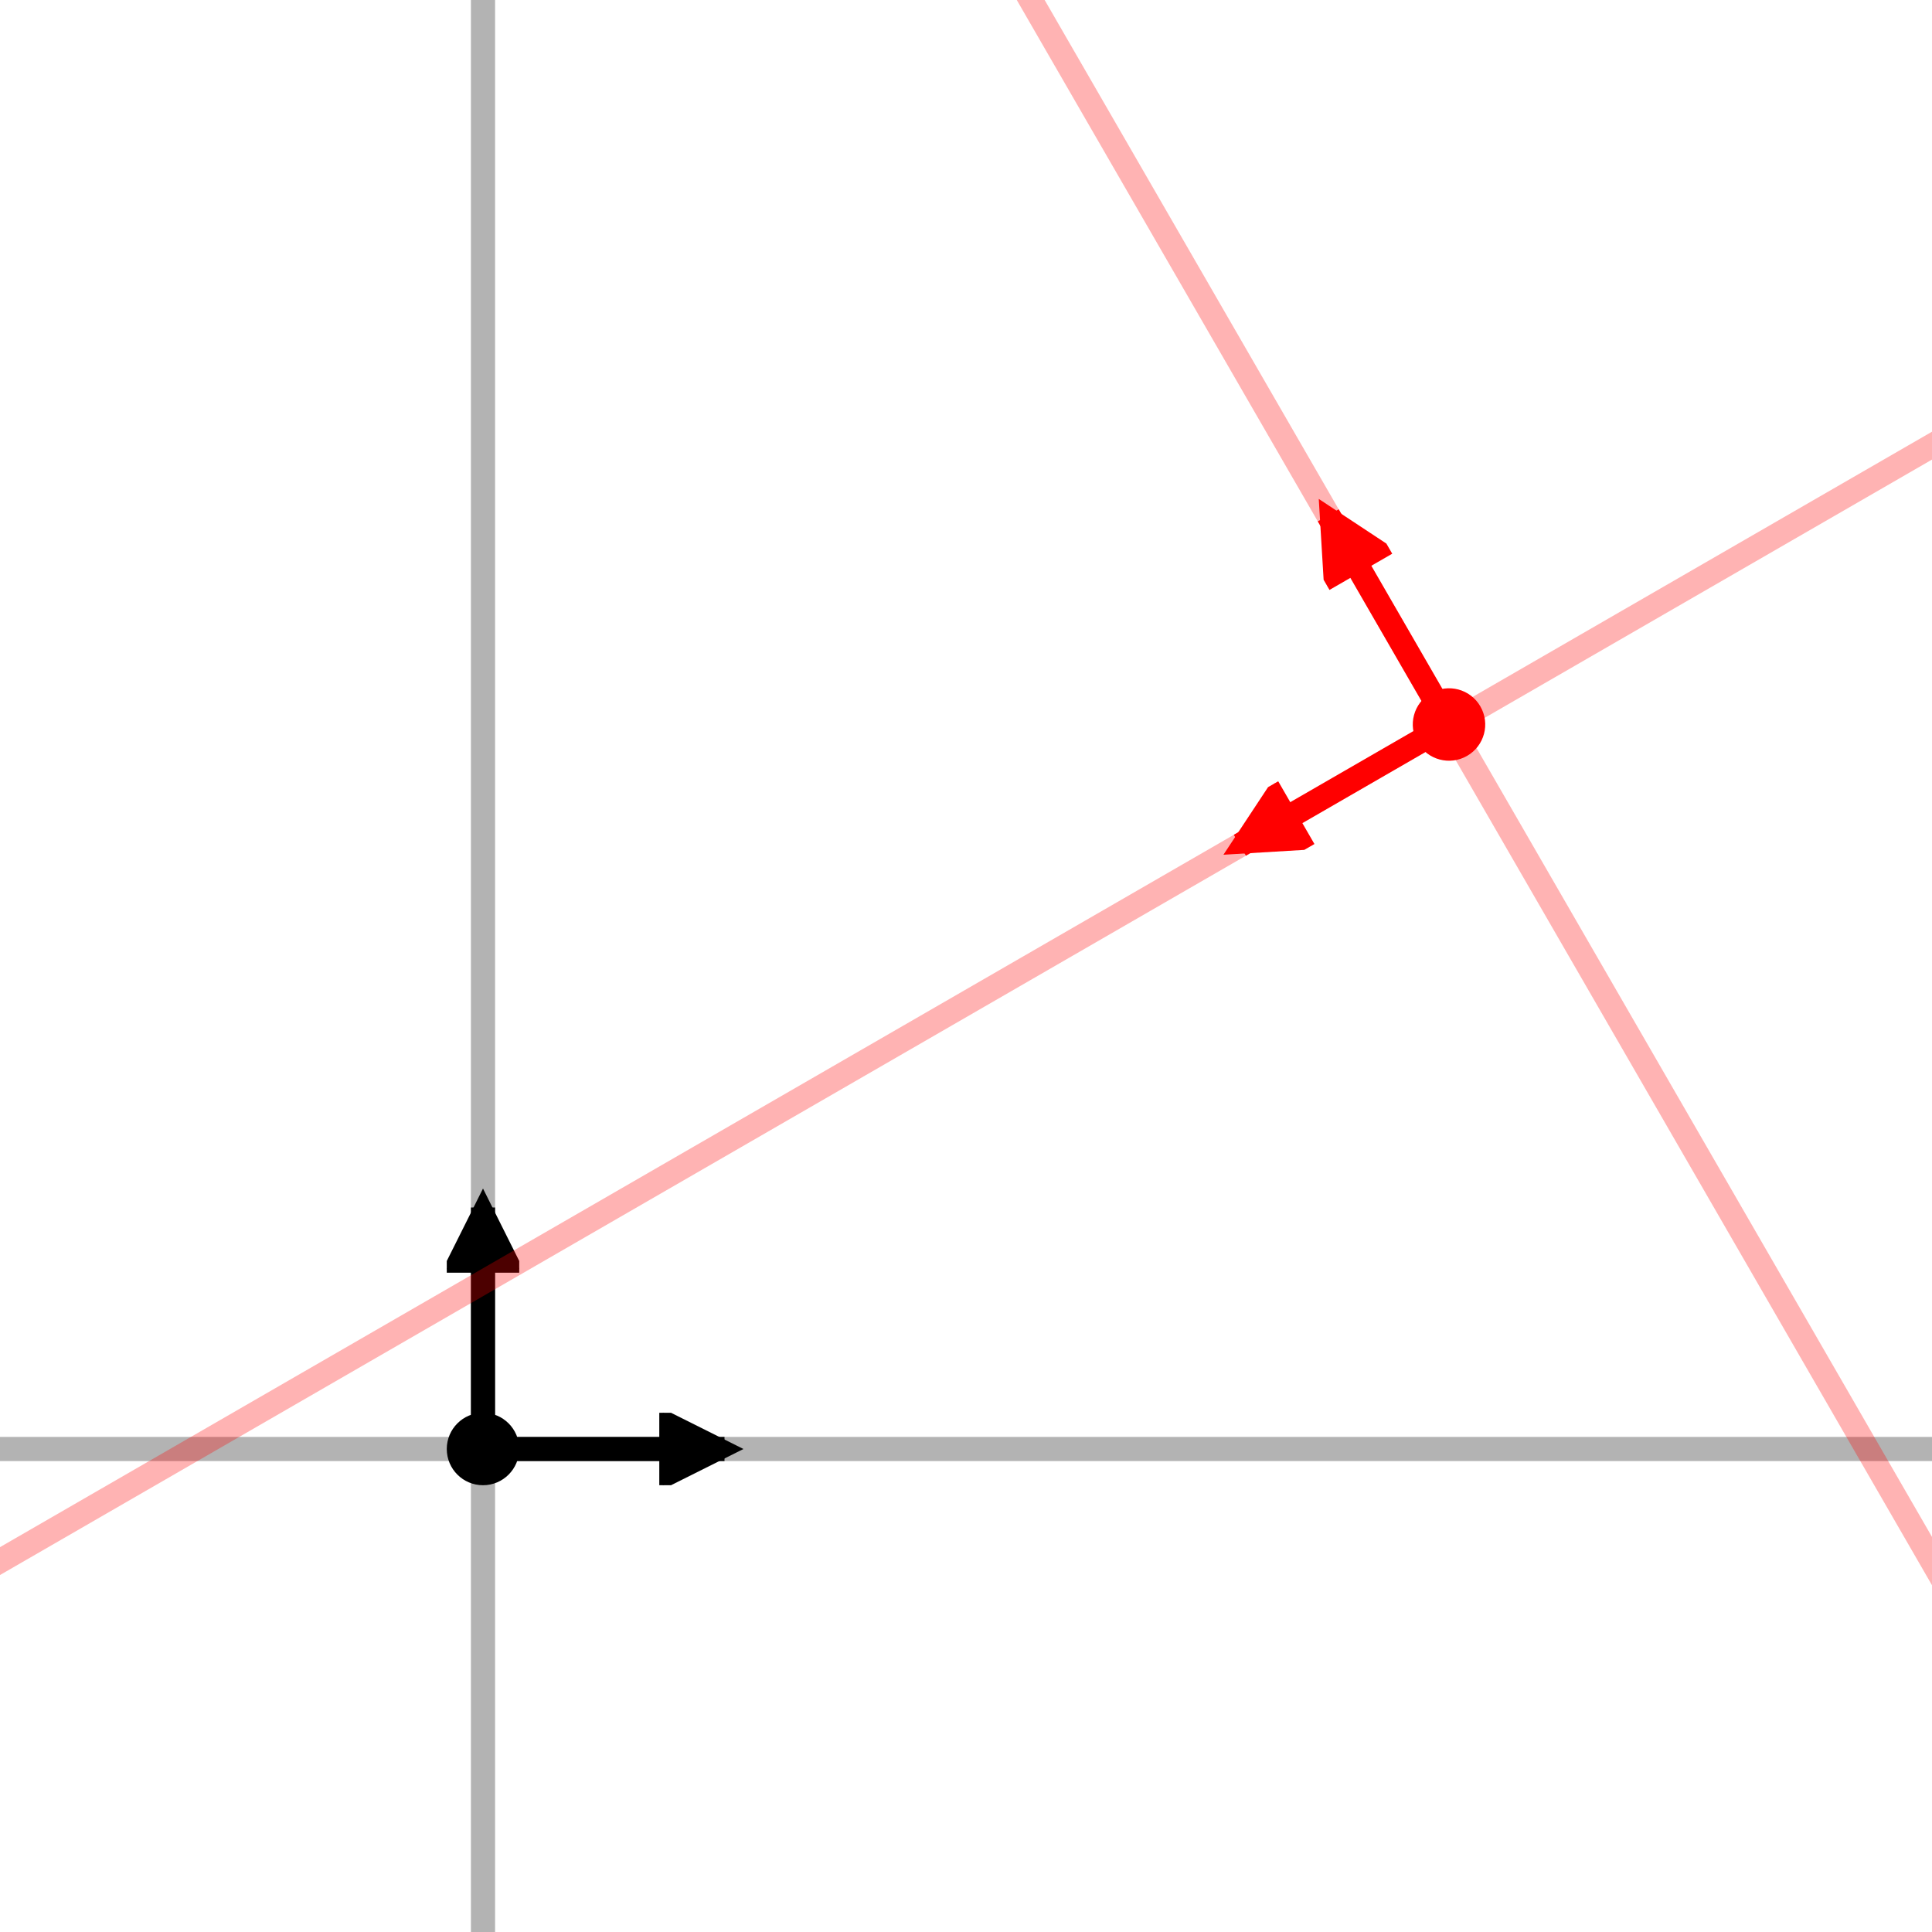 <svg xmlns="http://www.w3.org/2000/svg" xmlns:xlink="http://www.w3.org/1999/xlink"
     width="3in" height="3in" viewBox="0 0 8 8" style="background-color: Cornsilk">"
  <defs>
    <pattern id="grid" width="1" height="1" patternUnits="userSpaceOnUse">
      <path d="M 1 0 L 0 0 0 1" fill="none" stroke="blue" stroke-width="0.05"/>
    </pattern>
    <marker id="arrow"
            viewBox="0 0 10 10" refX="8.5" refY="5" 
            markerUnits="strokeWidth"
            markerWidth="6" markerHeight="4.5"
            orient="auto">
      <path d="M 0 0 L 10 5 L 0 10 z" />
    </marker>
    <marker id="blackArrow" style="fill: black; stroke: black"
            viewBox="0 0 10 10" refX="8.5" refY="5" 
            markerUnits="strokeWidth"
            markerWidth="4" markerHeight="3"
            orient="auto">
      <path d="M 0 0 L 10 5 L 0 10 z" />
    </marker>
    <marker id="blueArrow" style="fill: blue; stroke: blue"
            viewBox="0 0 10 10" refX="8.5" refY="5" 
            markerUnits="strokeWidth"
            markerWidth="4" markerHeight="3"
            orient="auto">
      <path d="M 0 0 L 10 5 L 0 10 z" />
    </marker>
    <marker id="redArrow" style="fill: red; stroke: red"
            viewBox="0 0 10 10" refX="8.5" refY="5" 
            markerUnits="strokeWidth"
            markerWidth="4" markerHeight="3"
            orient="auto">
      <path d="M 0 0 L 10 5 L 0 10 z" />
    </marker>
  </defs>
  <rect width="100%" height="100%" fill="url(#grid)" />
  <g transform="translate(2, 6) scale(1, -1)">
    <line x1="-3" y1="0" x2="13" y2="0"
          opacity="0.3"
          stroke="black"
          stroke-width="0.1" />
    <line x1="0" y1="-3" x2="0" y2="13"
          opacity="0.3"
          stroke="black"
          stroke-width="0.1" />
    <line x1="0" y1="0" x2="1" y2="0"
          marker-end="url(#blackArrow)"
          stroke="black"
          stroke-width="0.1" />
    <line x1="0" y1="0" x2="0" y2="1"
          marker-end="url(#blackArrow)"
          stroke="black"
          stroke-width="0.1" />
    <circle cx="0" cy="0" r="0.15" />

    <g transform="translate(4, 3) rotate(120)">
      <line x1="-10" y1="0" x2="10" y2="0"
            opacity="0.3"
            stroke="red"
            stroke-width="0.1" />
      <line x1="0" y1="-10" x2="0" y2="10"
            opacity="0.3"
            stroke="red"
            stroke-width="0.1" />      
      <line x1="0" y1="0" x2="1" y2="0"
            marker-end="url(#redArrow)"
            stroke="red"
            stroke-width="0.1" />
      <line x1="0" y1="0" x2="0" y2="1"
            marker-end="url(#redArrow)"
            stroke="red"
            stroke-width="0.1" />
      <circle cx="0" cy="0" r="0.15" fill="red" />
    </g>
  </g>
</svg>
